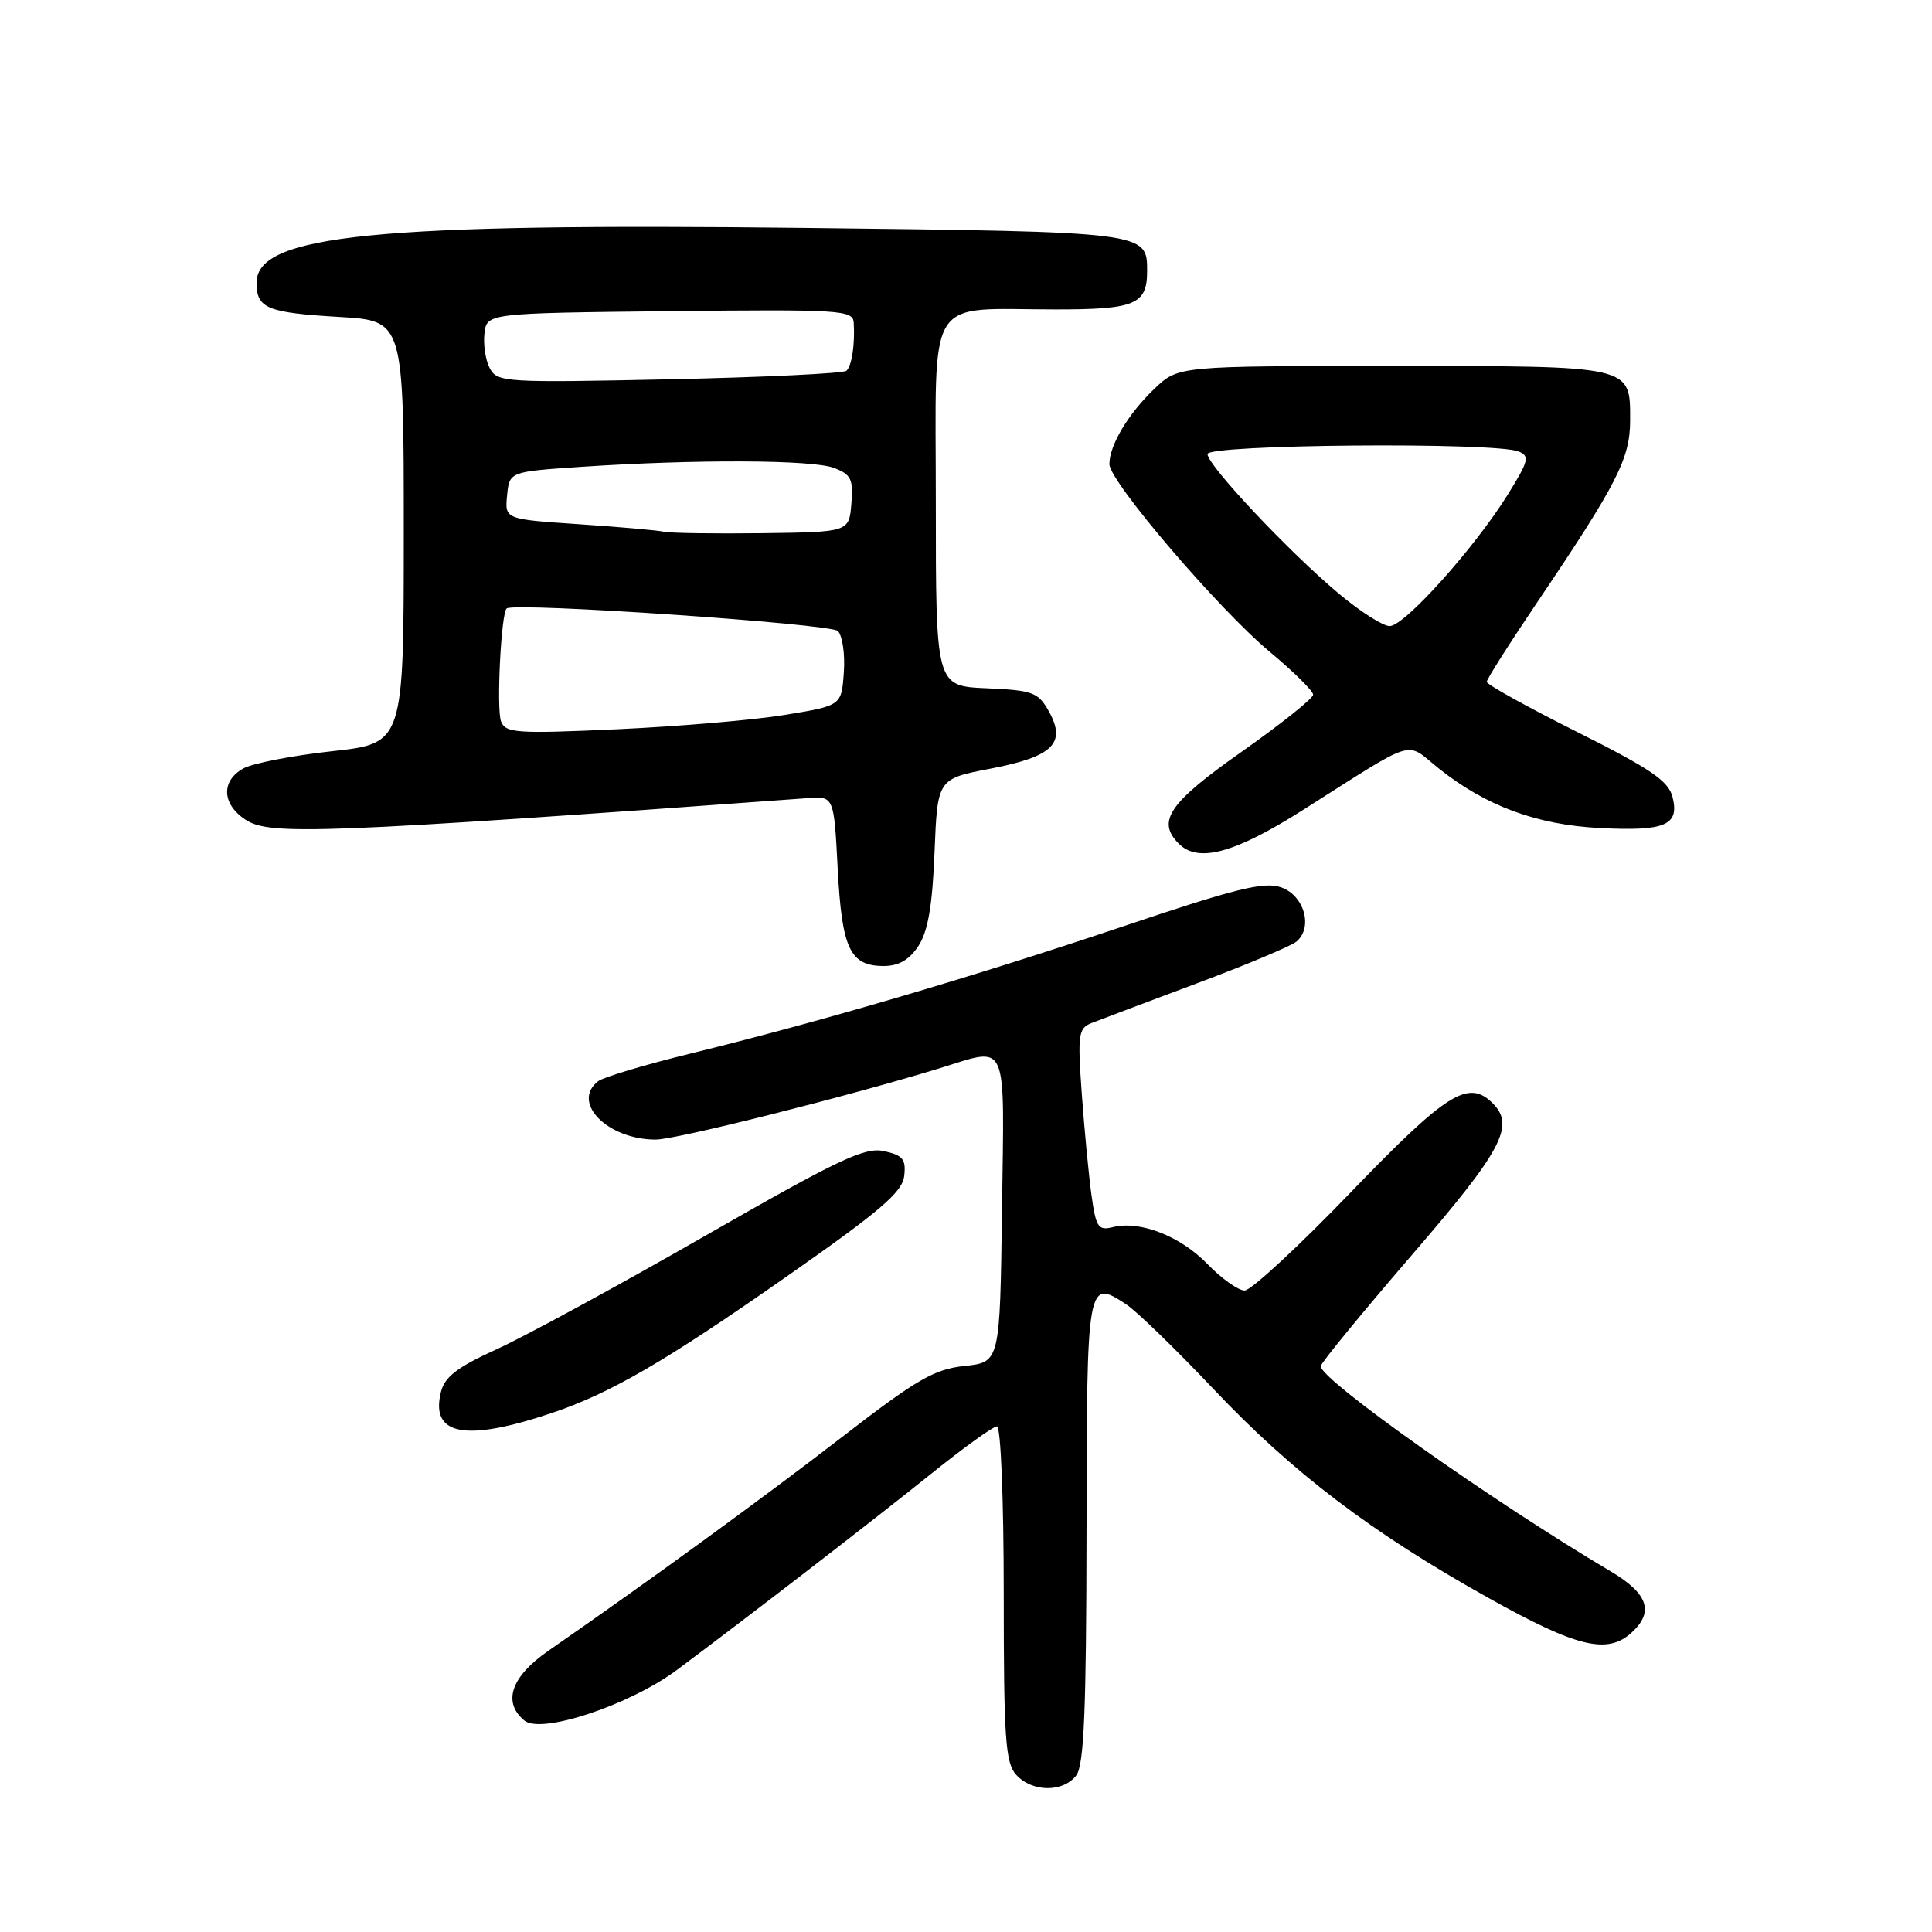 <?xml version="1.0" encoding="UTF-8" standalone="no"?>
<!DOCTYPE svg PUBLIC "-//W3C//DTD SVG 1.1//EN" "http://www.w3.org/Graphics/SVG/1.1/DTD/svg11.dtd" >
<svg xmlns="http://www.w3.org/2000/svg" xmlns:xlink="http://www.w3.org/1999/xlink" version="1.1" viewBox="0 0 256 256">
 <g >
 <path fill="currentColor"
d=" M 142.61 235.25 C 143.64 233.89 143.94 226.75 143.97 202.86 C 144.00 169.70 144.05 169.42 149.24 172.84 C 150.62 173.75 155.80 178.78 160.75 184.01 C 171.27 195.13 181.71 203.07 197.26 211.75 C 208.95 218.28 212.96 219.25 216.17 216.35 C 219.22 213.59 218.39 211.16 213.42 208.21 C 197.69 198.89 175.00 182.84 175.00 181.03 C 175.00 180.64 180.40 174.05 186.99 166.40 C 199.05 152.42 200.78 149.18 197.80 146.20 C 194.57 142.97 191.73 144.76 178.97 158.00 C 172.09 165.15 165.76 171.00 164.92 171.00 C 164.08 171.00 161.86 169.42 159.99 167.49 C 156.39 163.78 151.06 161.70 147.46 162.60 C 145.52 163.09 145.22 162.63 144.62 158.32 C 144.26 155.67 143.68 149.63 143.34 144.91 C 142.78 137.10 142.89 136.25 144.61 135.57 C 145.65 135.16 151.89 132.81 158.48 130.34 C 165.07 127.88 171.05 125.37 171.78 124.77 C 174.02 122.91 172.83 118.65 169.76 117.58 C 167.51 116.79 163.81 117.70 148.76 122.77 C 128.89 129.45 108.73 135.38 91.50 139.60 C 85.45 141.08 79.94 142.73 79.25 143.27 C 75.64 146.08 80.50 151.00 86.88 151.00 C 89.59 151.00 112.07 145.35 124.50 141.55 C 133.72 138.73 133.08 137.29 132.77 160.25 C 132.50 180.50 132.50 180.50 127.80 181.00 C 123.77 181.43 121.48 182.76 111.49 190.48 C 101.06 198.53 85.67 209.73 72.67 218.73 C 67.72 222.15 66.55 225.55 69.48 227.98 C 71.70 229.83 83.42 225.94 89.69 221.28 C 98.92 214.40 115.38 201.71 123.35 195.31 C 127.67 191.84 131.60 189.00 132.10 189.00 C 132.61 189.00 133.00 198.70 133.00 211.17 C 133.00 230.40 133.22 233.59 134.65 235.17 C 136.75 237.49 140.88 237.53 142.61 235.25 Z  M 73.00 187.27 C 80.81 184.66 88.04 180.47 104.00 169.31 C 116.63 160.48 119.56 157.98 119.81 155.83 C 120.07 153.61 119.64 153.08 117.14 152.53 C 114.58 151.97 111.19 153.58 93.30 163.83 C 81.82 170.41 69.43 177.15 65.75 178.81 C 60.61 181.15 58.93 182.43 58.43 184.43 C 56.99 190.18 61.61 191.08 73.00 187.27 Z  M 121.70 125.34 C 122.96 123.41 123.55 120.00 123.83 112.94 C 124.22 103.20 124.22 103.20 131.25 101.85 C 139.53 100.26 141.34 98.48 138.97 94.24 C 137.56 91.73 136.86 91.47 130.72 91.20 C 124.00 90.91 124.00 90.91 124.00 66.58 C 124.00 38.50 122.44 41.00 139.93 41.00 C 150.42 41.00 152.00 40.34 152.00 35.92 C 152.00 30.72 152.07 30.73 106.71 30.20 C 49.78 29.54 34.00 31.11 34.00 37.47 C 34.00 40.87 35.37 41.43 45.00 42.00 C 53.50 42.50 53.50 42.50 53.50 70.50 C 53.50 98.50 53.50 98.50 44.00 99.54 C 38.77 100.11 33.49 101.14 32.25 101.82 C 29.26 103.48 29.40 106.56 32.55 108.63 C 35.74 110.71 42.56 110.45 107.00 105.76 C 110.50 105.50 110.50 105.50 111.00 115.10 C 111.55 125.72 112.63 128.00 117.10 128.00 C 119.09 128.00 120.48 127.19 121.70 125.34 Z  M 172.60 107.36 C 187.98 97.61 186.11 98.19 190.59 101.78 C 196.85 106.79 203.60 109.29 212.00 109.72 C 220.67 110.16 222.56 109.35 221.62 105.61 C 221.08 103.48 218.74 101.88 208.98 96.99 C 202.39 93.69 197.00 90.70 197.00 90.35 C 197.00 90.00 200.07 85.17 203.82 79.61 C 214.31 64.05 216.00 60.73 216.00 55.69 C 216.00 48.39 216.47 48.50 184.41 48.50 C 156.13 48.50 156.13 48.50 152.98 51.50 C 149.52 54.79 147.00 59.00 147.00 61.50 C 147.00 63.79 161.45 80.70 168.25 86.37 C 171.41 89.00 174.00 91.56 174.00 92.05 C 174.00 92.54 169.72 95.95 164.50 99.63 C 154.88 106.40 153.23 108.83 156.20 111.80 C 158.77 114.37 163.58 113.07 172.60 107.36 Z  M 66.39 95.59 C 65.76 93.94 66.40 81.18 67.14 80.62 C 68.23 79.79 110.06 82.65 111.02 83.61 C 111.63 84.23 111.99 86.70 111.81 89.11 C 111.50 93.50 111.50 93.50 104.00 94.73 C 99.88 95.41 89.87 96.26 81.78 96.63 C 68.42 97.24 66.99 97.14 66.39 95.59 Z  M 88.00 70.46 C 87.17 70.27 82.09 69.82 76.69 69.46 C 66.89 68.80 66.89 68.80 67.19 65.65 C 67.50 62.50 67.50 62.50 77.00 61.86 C 92.08 60.85 107.64 60.91 110.50 62.00 C 112.78 62.87 113.08 63.49 112.81 66.75 C 112.50 70.50 112.50 70.50 101.00 70.65 C 94.67 70.73 88.83 70.64 88.00 70.46 Z  M 64.91 48.82 C 64.34 47.77 64.02 45.69 64.19 44.20 C 64.50 41.50 64.50 41.50 88.75 41.23 C 111.34 40.98 113.01 41.09 113.12 42.73 C 113.30 45.59 112.88 48.45 112.16 49.13 C 111.80 49.48 101.25 49.99 88.72 50.26 C 66.99 50.72 65.89 50.66 64.91 48.82 Z  M 177.46 78.71 C 170.89 73.23 160.00 61.66 160.00 60.17 C 160.00 58.88 198.05 58.56 201.21 59.82 C 202.72 60.43 202.57 61.05 199.81 65.50 C 195.40 72.60 186.06 83.01 184.13 82.96 C 183.23 82.94 180.23 81.03 177.46 78.71 Z "/>
</g>
</svg>